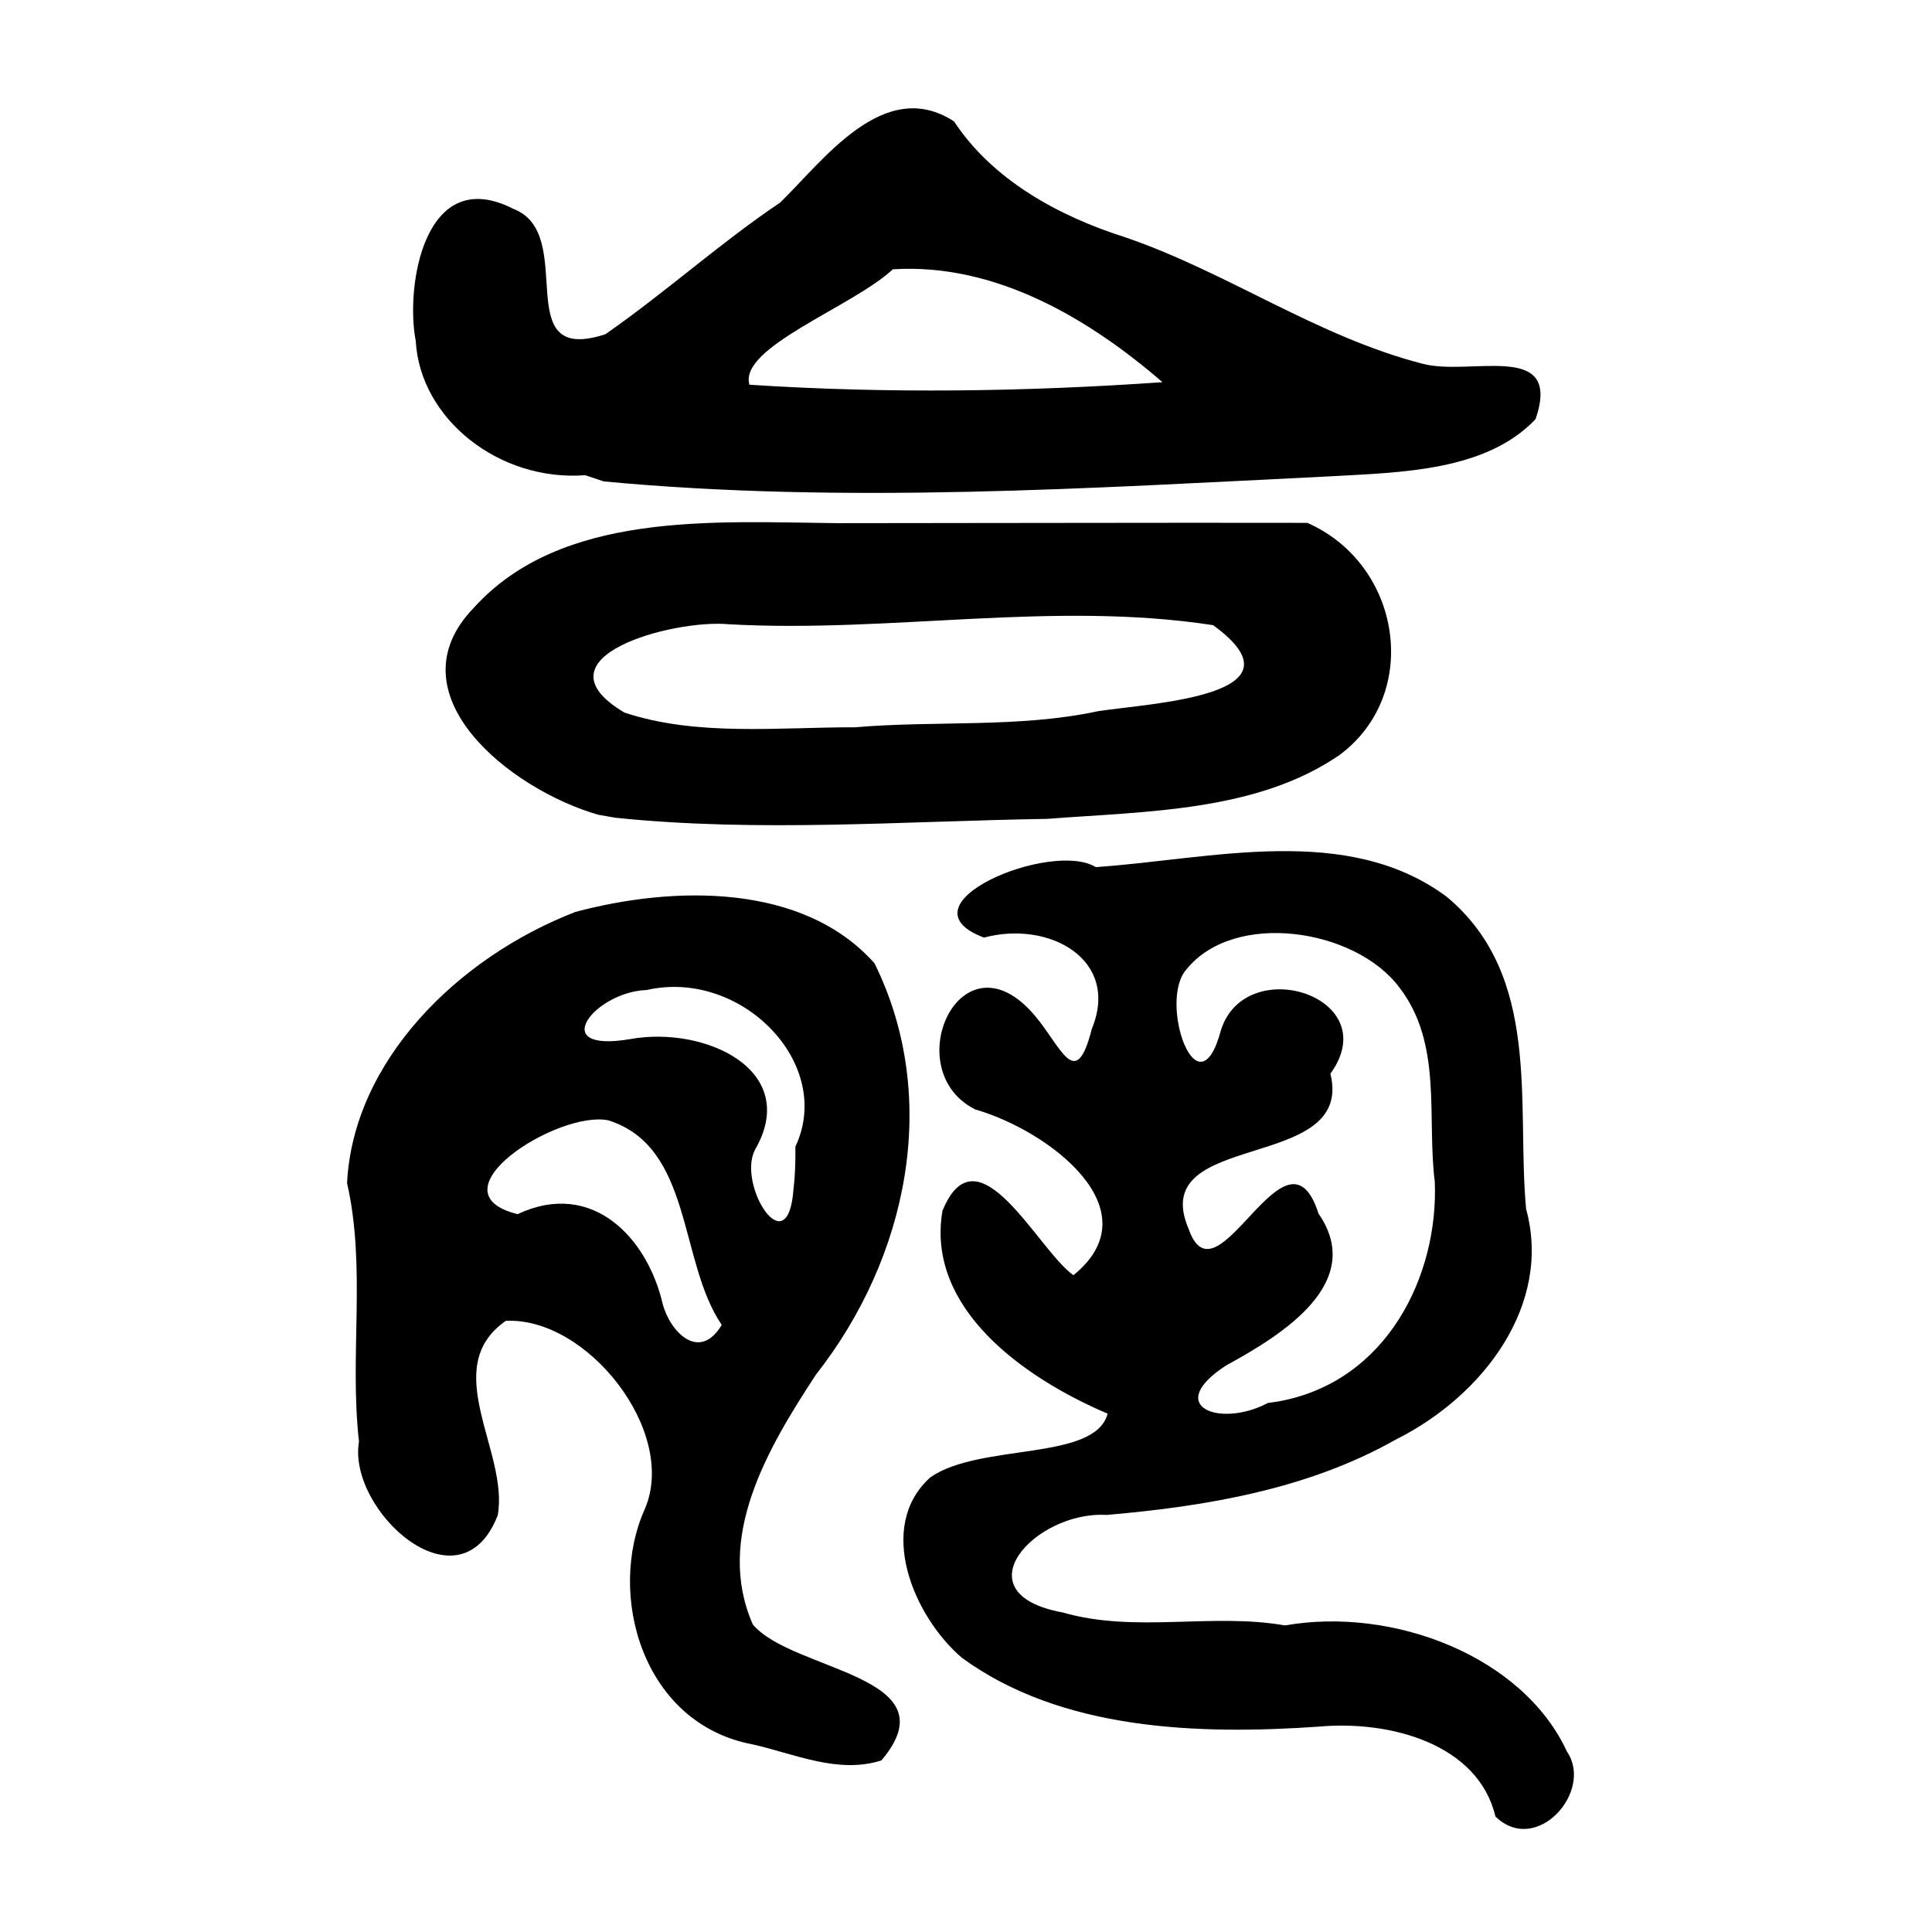 <?xml version="1.0" encoding="UTF-8" standalone="no"?>
<!-- Created with Inkscape (http://www.inkscape.org/) -->

<svg
   xmlns:dc="http://purl.org/dc/elements/1.1/"
   xmlns:cc="http://creativecommons.org/ns#"
   xmlns:rdf="http://www.w3.org/1999/02/22-rdf-syntax-ns#"
   xmlns:svg="http://www.w3.org/2000/svg"
   xmlns="http://www.w3.org/2000/svg"
   xmlns:sodipodi="http://sodipodi.sourceforge.net/DTD/sodipodi-0.dtd"
   xmlns:inkscape="http://www.inkscape.org/namespaces/inkscape"
   width="300"
   height="300"
   id="svg2"
   version="1.1"
   inkscape:version="0.48.3.1 r9886"
   sodipodi:docname="dessin.svg">
  <defs
     id="defs4" />
  <sodipodi:namedview
     id="base"
     pagecolor="#ffffff"
     bordercolor="#666666"
     borderopacity="1.0"
     inkscape:pageopacity="0.0"
     inkscape:pageshadow="2"
     inkscape:zoom="1.979899"
     inkscape:cx="66.959549"
     inkscape:cy="133.99264"
     inkscape:document-units="px"
     inkscape:current-layer="layer1"
     showgrid="false"
     inkscape:window-width="1215"
     inkscape:window-height="1000"
     inkscape:window-x="65"
     inkscape:window-y="24"
     inkscape:window-maximized="1" />
  <g
     inkscape:label="Calque 1"
     inkscape:groupmode="layer"
     id="layer1"
     transform="translate(0,-752.362)">
    <path
       style="fill:#000000"
       d="m 232.209,1034.426 c -2.661,-11.239 -16.308,-14.965 -27.4,-13.954 -18.885,1.307 -40.034,0.571 -55.459,-10.698 -7.618,-6.543 -13.326,-20.459 -4.876,-28.019 7.731,-5.37 25.533,-2.436 27.518,-9.88 -13.285,-5.661 -28.207,-16.48 -25.65,-31.489 5.453,-13.339 14.872,6.187 20.343,9.99 12.526,-10.165 -3.911,-22.496 -15.26,-25.742 -12.186,-6.139 -2.155,-28.154 9.299,-14.524 4.112,4.862 6.32,11.892 8.811,2.02 4.452,-10.779 -6.631,-16.891 -16.738,-14.178 -13.688,-5.16 10.544,-15.176 17.353,-10.945 18.004,-1.237 39.024,-6.907 54.526,4.629 14.749,12.325 10.794,32.134 12.295,48.451 4.055,14.738 -6.484,28.958 -20.278,35.836 -13.504,7.636 -29.258,10.34 -44.835,11.676 -11.094,-0.666 -23.015,12.204 -6.811,15.153 11.211,3.238 23.093,0.01 34.486,2.006 16.81,-2.955 36.949,4.785 43.786,19.594 4.209,6.161 -4.764,16.263 -11.109,10.075 z m -33.802,-64.432 c 17.045,-3.008 24.983,-19.686 24.385,-34.135 -1.26,-10.041 1.252,-21.396 -5.491,-30.155 -6.848,-9.182 -25.663,-12.016 -33.073,-2.809 -4.446,4.976 1.785,22.897 5.368,9.405 3.857,-12.093 25.618,-5.144 16.986,6.791 3.854,15.488 -28.612,8.572 -22.029,24.057 4.398,12.682 15.147,-17.996 20.186,-2.346 7.356,10.686 -5.456,18.745 -14.333,23.579 -9.814,6.357 -0.972,9.78 6.471,5.835 l 1.532,-0.221 0,0 z m -81.468,53.252 c -17.239,-3.192 -22.779,-23.396 -16.777,-36.644 5.074,-12.013 -9.022,-29.777 -21.625,-29.138 -10.507,7.333 0.549,20.4 -1.256,30.214 -5.934,15.188 -23.38,-0.822 -21.538,-11.464 -1.513,-13.347 1.149,-26.932 -1.851,-40.145 0.94,-18.857 17.071,-34.994 35.466,-42.104 15.402,-4.112 35.404,-4.448 46.432,7.978 10.312,20.844 5.214,45.659 -9.086,63.866 -7.481,11.406 -15.752,25.331 -9.801,38.809 6.176,7.322 31.172,7.88 19.959,21.102 -6.708,2.148 -13.49,-1.025 -19.924,-2.474 z m -4.867,-65.149 c -6.741,-9.909 -4.47,-27.633 -17.622,-31.774 -7.85,-1.571 -27.763,11.165 -14.082,14.573 11.724,-5.486 20.191,3.836 22.522,13.892 1.124,4.353 5.691,9.134 9.182,3.308 z m 11.435,-27.686 c 6.087,-12.884 -8.429,-27.675 -23.099,-24.318 -8.02,0.256 -15.652,9.832 -2.57,7.623 11.623,-2.116 26.592,4.83 19.378,17.216 -2.77,5.47 5.166,18.06 6.004,5.996 0.261,-2.163 0.311,-4.342 0.287,-6.516 z M 92.883,878.873 c -13.738,-3.95 -32.196,-18.756 -19.35,-32.095 13.624,-15.087 37.255,-13.38 56.548,-13.179 24.308,-0.004 48.615,-0.093 72.923,-0.048 14.651,6.466 17.763,26.58 4.995,36.049 -12.814,8.812 -30.031,8.731 -45.382,9.914 -22.332,0.355 -44.812,2.127 -67.056,-0.174 l -2.679,-0.467 0,-4e-5 z m 77.638,-16.081 c 8.236,-1.266 32.971,-2.351 17.85,-13.355 -24.942,-3.826 -50.165,1.265 -75.205,-0.142 -8.539,-0.807 -30.696,5.09 -16.229,13.704 11.203,3.753 23.979,2.272 35.843,2.296 12.519,-1.073 25.493,0.137 37.74,-2.502 z M 90.869,826.15 c -13.288,1.024 -25.632,-8.678 -26.313,-20.843 -1.66,-8.576 1.395,-27.554 15.145,-20.517 10.206,3.865 -0.912,24.445 14.298,19.473 9.346,-6.492 17.853,-14.213 27.138,-20.439 6.676,-6.474 16.121,-19.698 27.003,-12.609 5.959,9.015 16.015,14.645 26.717,18.038 15.863,5.462 29.605,15.341 45.997,19.581 7.441,2.029 21.819,-3.744 17.59,8.613 -7.639,8.056 -20.781,8.255 -31.636,8.867 -37.593,1.845 -75.503,4.33 -113.048,0.804 -0.964,-0.323 -1.927,-0.645 -2.891,-0.968 z m 89.64,-14.441 c -11.205,-9.686 -25.781,-18.546 -41.873,-17.531 -6.176,5.796 -24.001,12.116 -22.26,17.925 21.347,1.393 42.802,1.09 64.133,-0.394 z"
       id="path3002"
       inkscape:connector-curvature="0" />
  </g>
</svg>
